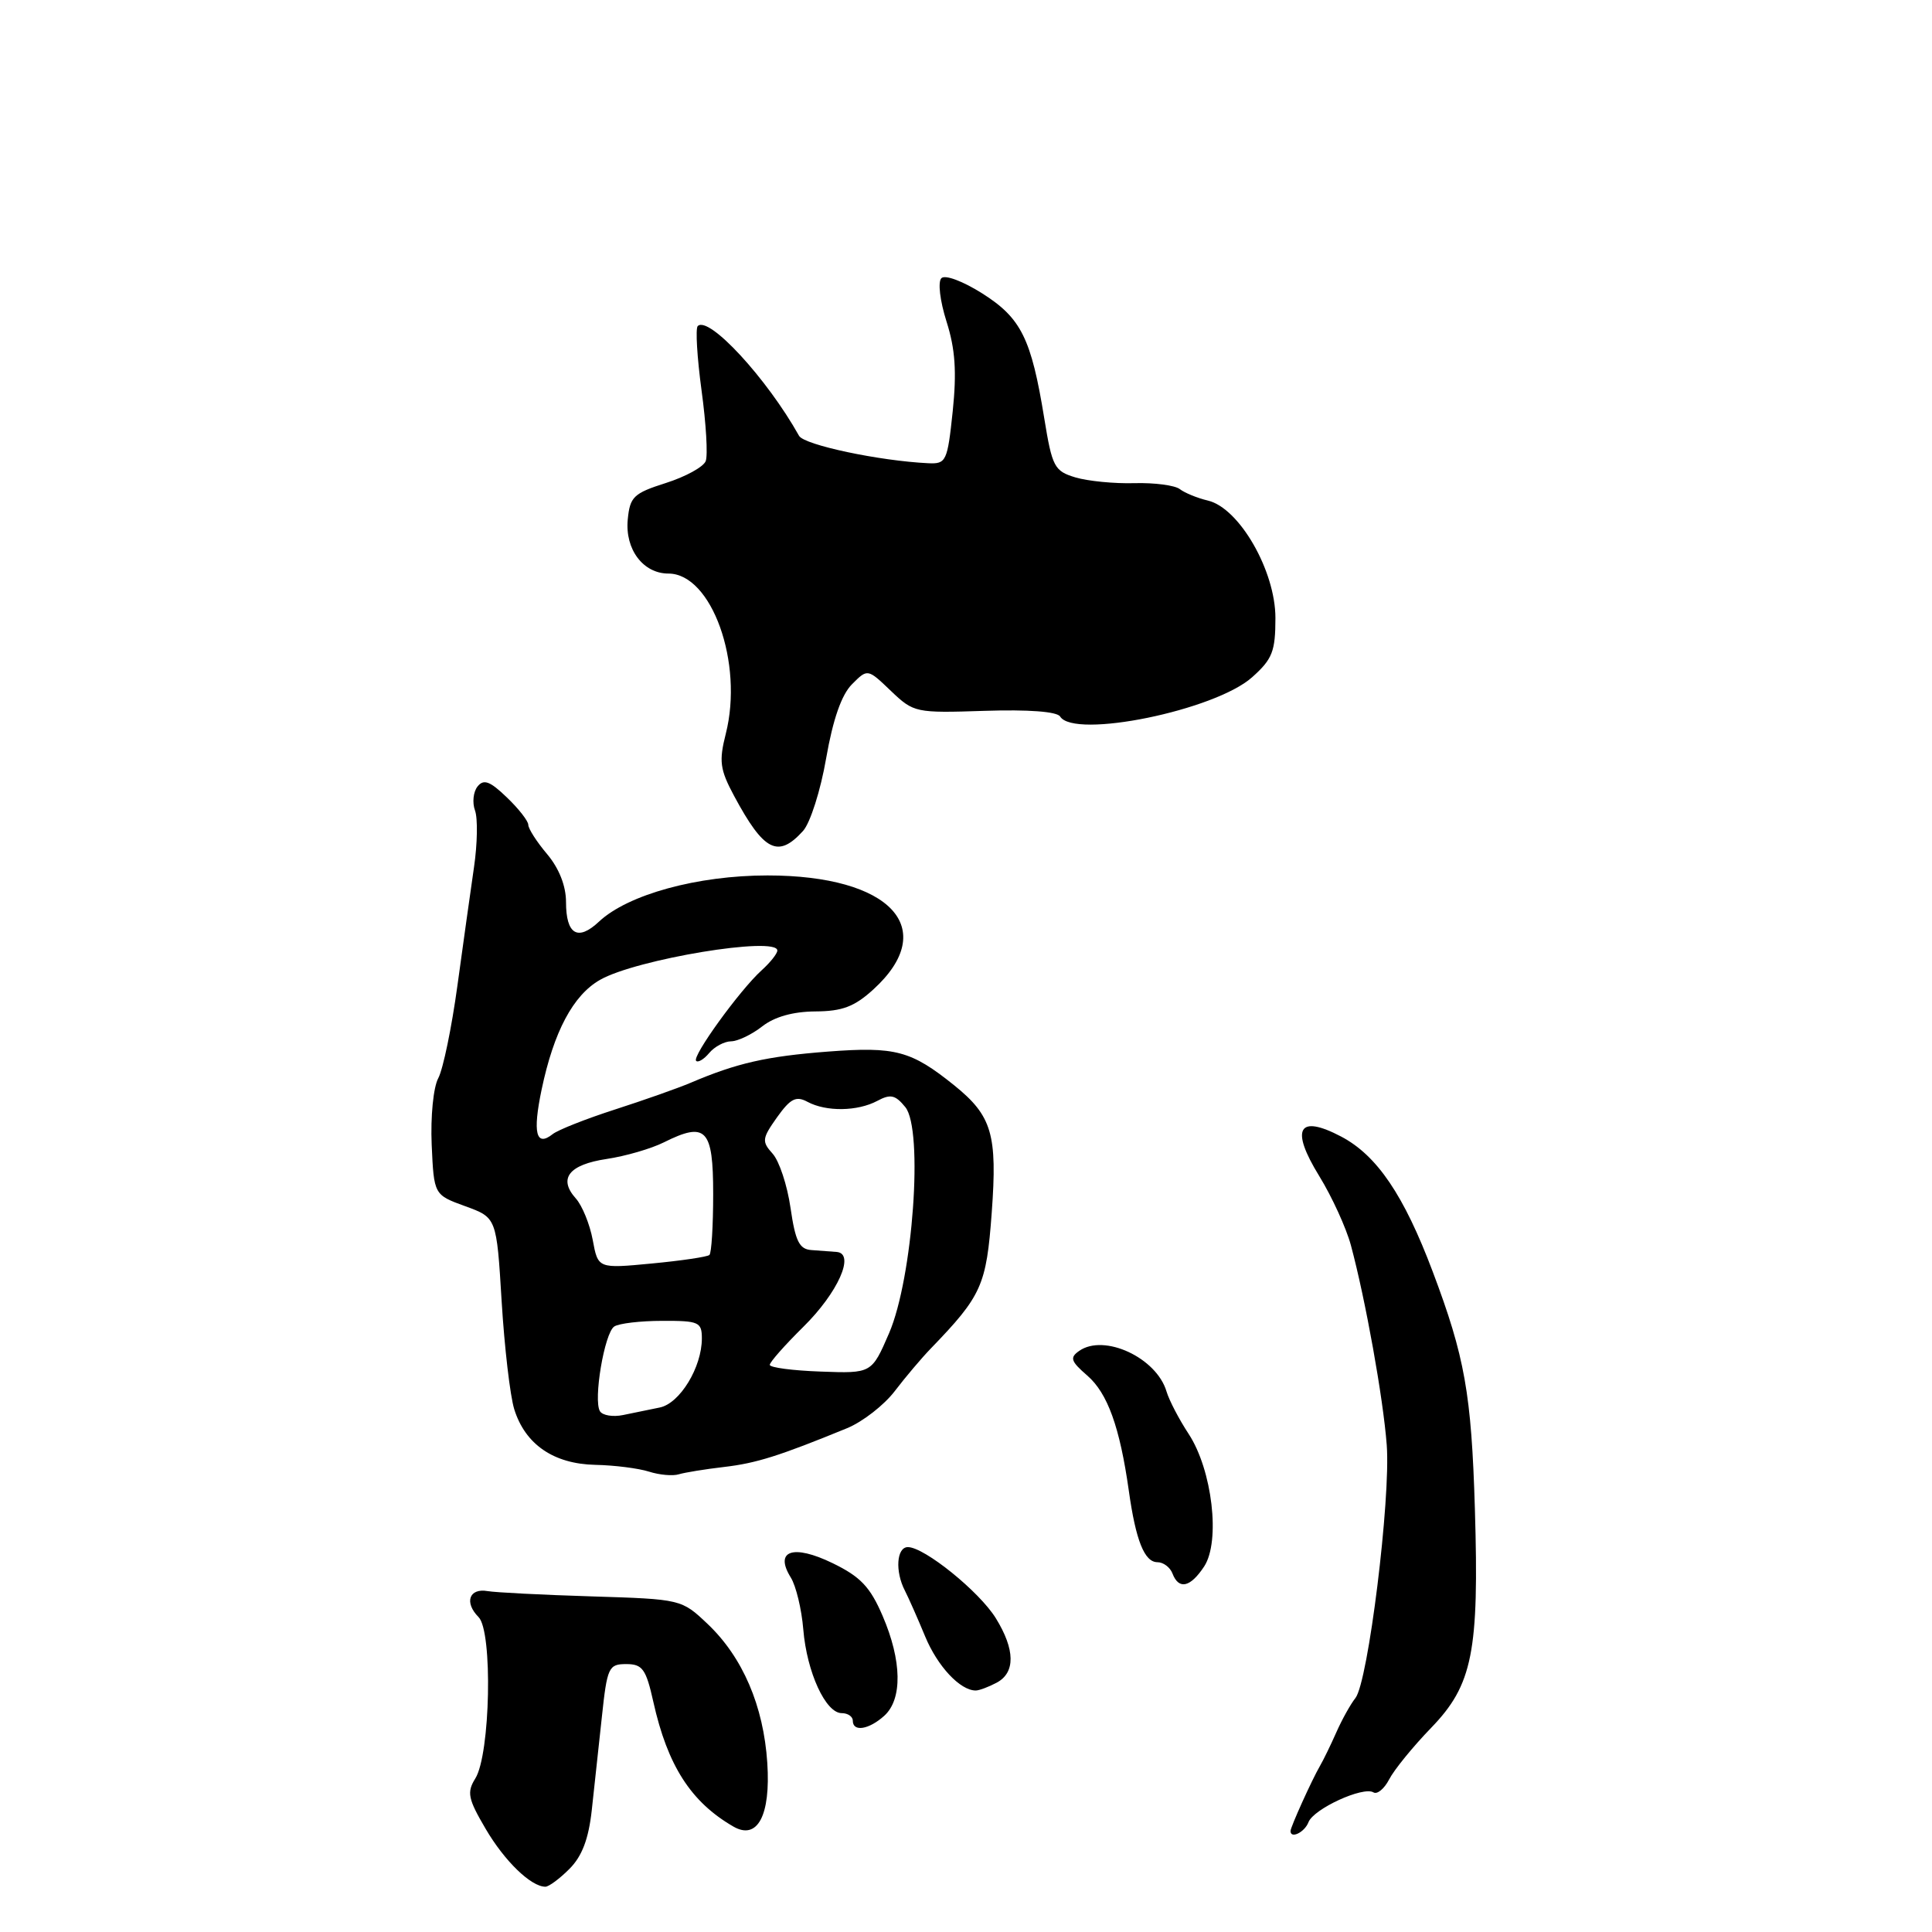 <?xml version="1.0" encoding="UTF-8" standalone="no"?>
<!DOCTYPE svg PUBLIC "-//W3C//DTD SVG 1.1//EN" "http://www.w3.org/Graphics/SVG/1.1/DTD/svg11.dtd" >
<svg xmlns="http://www.w3.org/2000/svg" xmlns:xlink="http://www.w3.org/1999/xlink" version="1.1" viewBox="0 0 256 256">
 <g >
 <path fill="currentColor"
d=" M 75.46 247.63 C 77.12 245.97 77.99 243.68 78.41 239.88 C 78.73 236.92 79.33 231.35 79.75 227.50 C 80.45 220.92 80.65 220.50 82.98 220.50 C 85.13 220.50 85.60 221.15 86.57 225.50 C 88.45 233.95 91.55 238.78 97.18 242.03 C 100.37 243.87 102.13 240.56 101.67 233.59 C 101.18 226.05 98.41 219.60 93.78 215.20 C 90.31 211.91 90.29 211.90 78.40 211.53 C 71.86 211.33 65.65 211.01 64.61 210.83 C 62.16 210.40 61.49 212.34 63.41 214.27 C 65.31 216.17 64.98 232.46 62.98 235.66 C 61.84 237.49 62.01 238.35 64.35 242.33 C 66.85 246.60 70.36 250.00 72.27 250.00 C 72.72 250.00 74.16 248.94 75.46 247.63 Z  M 173.38 241.45 C 174.06 239.68 180.64 236.66 181.99 237.50 C 182.49 237.80 183.42 237.03 184.07 235.78 C 184.71 234.53 187.21 231.45 189.64 228.94 C 195.13 223.26 196.00 218.88 195.43 199.93 C 194.97 184.67 194.10 179.79 189.84 168.49 C 186.02 158.36 182.46 153.10 177.71 150.60 C 172.02 147.61 170.94 149.56 174.81 155.84 C 176.50 158.59 178.38 162.71 179.00 165.00 C 180.94 172.21 183.28 185.26 183.75 191.47 C 184.29 198.61 181.29 222.87 179.60 225.00 C 178.95 225.82 177.82 227.85 177.09 229.50 C 176.36 231.15 175.38 233.18 174.90 234.00 C 173.83 235.84 171.00 242.10 171.00 242.62 C 171.00 243.70 172.87 242.79 173.38 241.45 Z  M 117.17 227.35 C 119.60 225.15 119.51 220.06 116.95 214.11 C 115.30 210.27 114.02 208.92 110.31 207.12 C 105.08 204.58 102.56 205.46 104.79 209.04 C 105.47 210.13 106.22 213.22 106.44 215.91 C 106.91 221.58 109.40 227.00 111.53 227.00 C 112.34 227.00 113.00 227.45 113.00 228.00 C 113.00 229.53 115.13 229.19 117.17 227.35 Z  M 132.07 222.96 C 134.56 221.63 134.52 218.58 131.95 214.42 C 129.77 210.89 122.48 205.00 120.30 205.00 C 118.80 205.00 118.58 208.21 119.90 210.76 C 120.39 211.72 121.60 214.45 122.58 216.82 C 124.22 220.79 127.22 224.00 129.29 224.00 C 129.75 224.00 131.00 223.53 132.07 222.96 Z  M 159.56 207.56 C 161.74 204.22 160.63 194.77 157.50 190.00 C 156.23 188.07 154.92 185.55 154.57 184.38 C 153.25 179.91 146.31 176.68 143.00 179.00 C 141.72 179.89 141.88 180.37 144.07 182.27 C 146.76 184.60 148.38 189.10 149.57 197.50 C 150.50 204.14 151.65 207.00 153.37 207.00 C 154.15 207.00 155.05 207.68 155.36 208.50 C 156.20 210.69 157.73 210.34 159.56 207.56 Z  M 95.95 194.38 C 100.23 193.88 103.24 192.93 112.25 189.24 C 114.31 188.39 117.15 186.18 118.56 184.33 C 119.98 182.47 122.12 179.94 123.32 178.70 C 130.10 171.68 130.70 170.33 131.41 160.67 C 132.17 150.32 131.45 147.86 126.45 143.82 C 120.72 139.21 118.65 138.66 109.71 139.34 C 101.55 139.97 97.64 140.86 91.50 143.48 C 89.85 144.18 85.35 145.77 81.50 147.01 C 77.65 148.25 73.93 149.72 73.23 150.28 C 71.03 152.02 70.56 150.13 71.77 144.36 C 73.38 136.70 75.94 131.87 79.50 129.84 C 84.27 127.10 103.00 124.01 103.00 125.95 C 103.00 126.36 102.06 127.54 100.91 128.58 C 98.02 131.20 91.66 139.99 92.24 140.57 C 92.50 140.83 93.28 140.36 93.98 139.52 C 94.68 138.69 95.98 137.99 96.87 137.98 C 97.77 137.97 99.62 137.08 101.00 136.00 C 102.63 134.73 105.08 134.04 108.03 134.02 C 111.61 134.00 113.22 133.39 115.73 131.10 C 124.57 123.03 118.03 116.00 101.70 116.00 C 92.41 116.00 83.20 118.53 79.37 122.12 C 76.56 124.76 75.00 123.83 75.00 119.52 C 75.00 117.39 74.08 115.06 72.50 113.18 C 71.12 111.55 70.00 109.80 70.00 109.29 C 70.00 108.79 68.72 107.15 67.15 105.65 C 64.92 103.50 64.09 103.20 63.28 104.21 C 62.71 104.92 62.56 106.35 62.94 107.39 C 63.32 108.43 63.26 111.81 62.81 114.89 C 62.36 117.98 61.37 125.05 60.61 130.60 C 59.85 136.16 58.71 141.68 58.07 142.87 C 57.42 144.08 57.04 147.96 57.20 151.68 C 57.50 158.32 57.50 158.32 61.65 159.83 C 65.80 161.34 65.80 161.34 66.47 172.42 C 66.84 178.51 67.59 184.96 68.14 186.73 C 69.59 191.39 73.36 193.98 78.88 194.10 C 81.42 194.15 84.62 194.56 86.00 195.00 C 87.38 195.44 89.15 195.60 89.95 195.35 C 90.75 195.11 93.45 194.67 95.95 194.38 Z  M 106.41 110.10 C 107.36 109.05 108.74 104.72 109.47 100.47 C 110.37 95.31 111.51 92.05 112.89 90.67 C 114.96 88.59 114.96 88.59 118.05 91.55 C 121.08 94.44 121.31 94.49 130.47 94.19 C 136.28 94.00 140.06 94.29 140.47 94.94 C 142.32 97.95 161.00 94.13 165.91 89.74 C 168.60 87.34 169.00 86.32 169.00 81.88 C 169.00 75.64 164.22 67.32 160.06 66.33 C 158.65 66.00 156.98 65.31 156.33 64.81 C 155.69 64.31 152.99 63.95 150.33 64.02 C 147.68 64.10 144.15 63.75 142.50 63.26 C 139.71 62.42 139.42 61.88 138.37 55.43 C 136.65 44.85 135.31 42.15 130.17 38.89 C 127.59 37.26 125.23 36.37 124.74 36.86 C 124.25 37.35 124.55 39.86 125.42 42.61 C 126.58 46.26 126.78 49.27 126.24 54.50 C 125.54 61.15 125.37 61.49 123.00 61.38 C 116.51 61.07 106.56 58.96 105.88 57.75 C 101.61 50.12 93.90 41.77 92.45 43.21 C 92.14 43.53 92.37 47.37 92.96 51.74 C 93.56 56.12 93.81 60.33 93.51 61.10 C 93.21 61.87 90.84 63.17 88.23 64.00 C 83.96 65.36 83.47 65.82 83.18 68.84 C 82.80 72.79 85.22 76.00 88.57 76.00 C 94.30 76.00 98.55 87.86 96.17 97.23 C 95.25 100.87 95.39 101.95 97.27 105.46 C 101.22 112.81 103.09 113.77 106.41 110.10 Z  M 79.50 187.00 C 78.59 185.53 80.09 176.63 81.39 175.77 C 82.00 175.36 84.86 175.02 87.75 175.02 C 92.60 175.00 93.00 175.18 93.00 177.35 C 93.00 181.17 90.09 185.95 87.43 186.50 C 86.09 186.77 83.90 187.23 82.56 187.50 C 81.22 187.78 79.84 187.55 79.50 187.00 Z  M 102.00 180.85 C 102.00 180.49 103.99 178.24 106.42 175.84 C 111.04 171.29 113.36 166.09 110.86 165.89 C 110.11 165.84 108.61 165.72 107.52 165.64 C 105.91 165.53 105.39 164.47 104.75 160.06 C 104.32 157.06 103.25 153.83 102.37 152.86 C 100.92 151.25 100.97 150.86 102.96 148.05 C 104.74 145.56 105.48 145.18 107.00 146.00 C 109.48 147.33 113.63 147.27 116.25 145.87 C 118.00 144.93 118.64 145.08 119.96 146.70 C 122.38 149.69 120.96 169.33 117.81 176.65 C 115.50 181.99 115.50 181.99 108.75 181.74 C 105.04 181.61 102.00 181.21 102.00 180.85 Z  M 78.54 164.30 C 78.15 162.21 77.14 159.73 76.29 158.79 C 73.94 156.16 75.38 154.32 80.38 153.57 C 82.87 153.20 86.28 152.21 87.96 151.37 C 93.55 148.58 94.50 149.57 94.50 158.19 C 94.50 162.40 94.28 166.04 94.00 166.29 C 93.72 166.54 90.29 167.05 86.37 167.42 C 79.24 168.10 79.24 168.10 78.54 164.30 Z "/>
</g>
</svg>